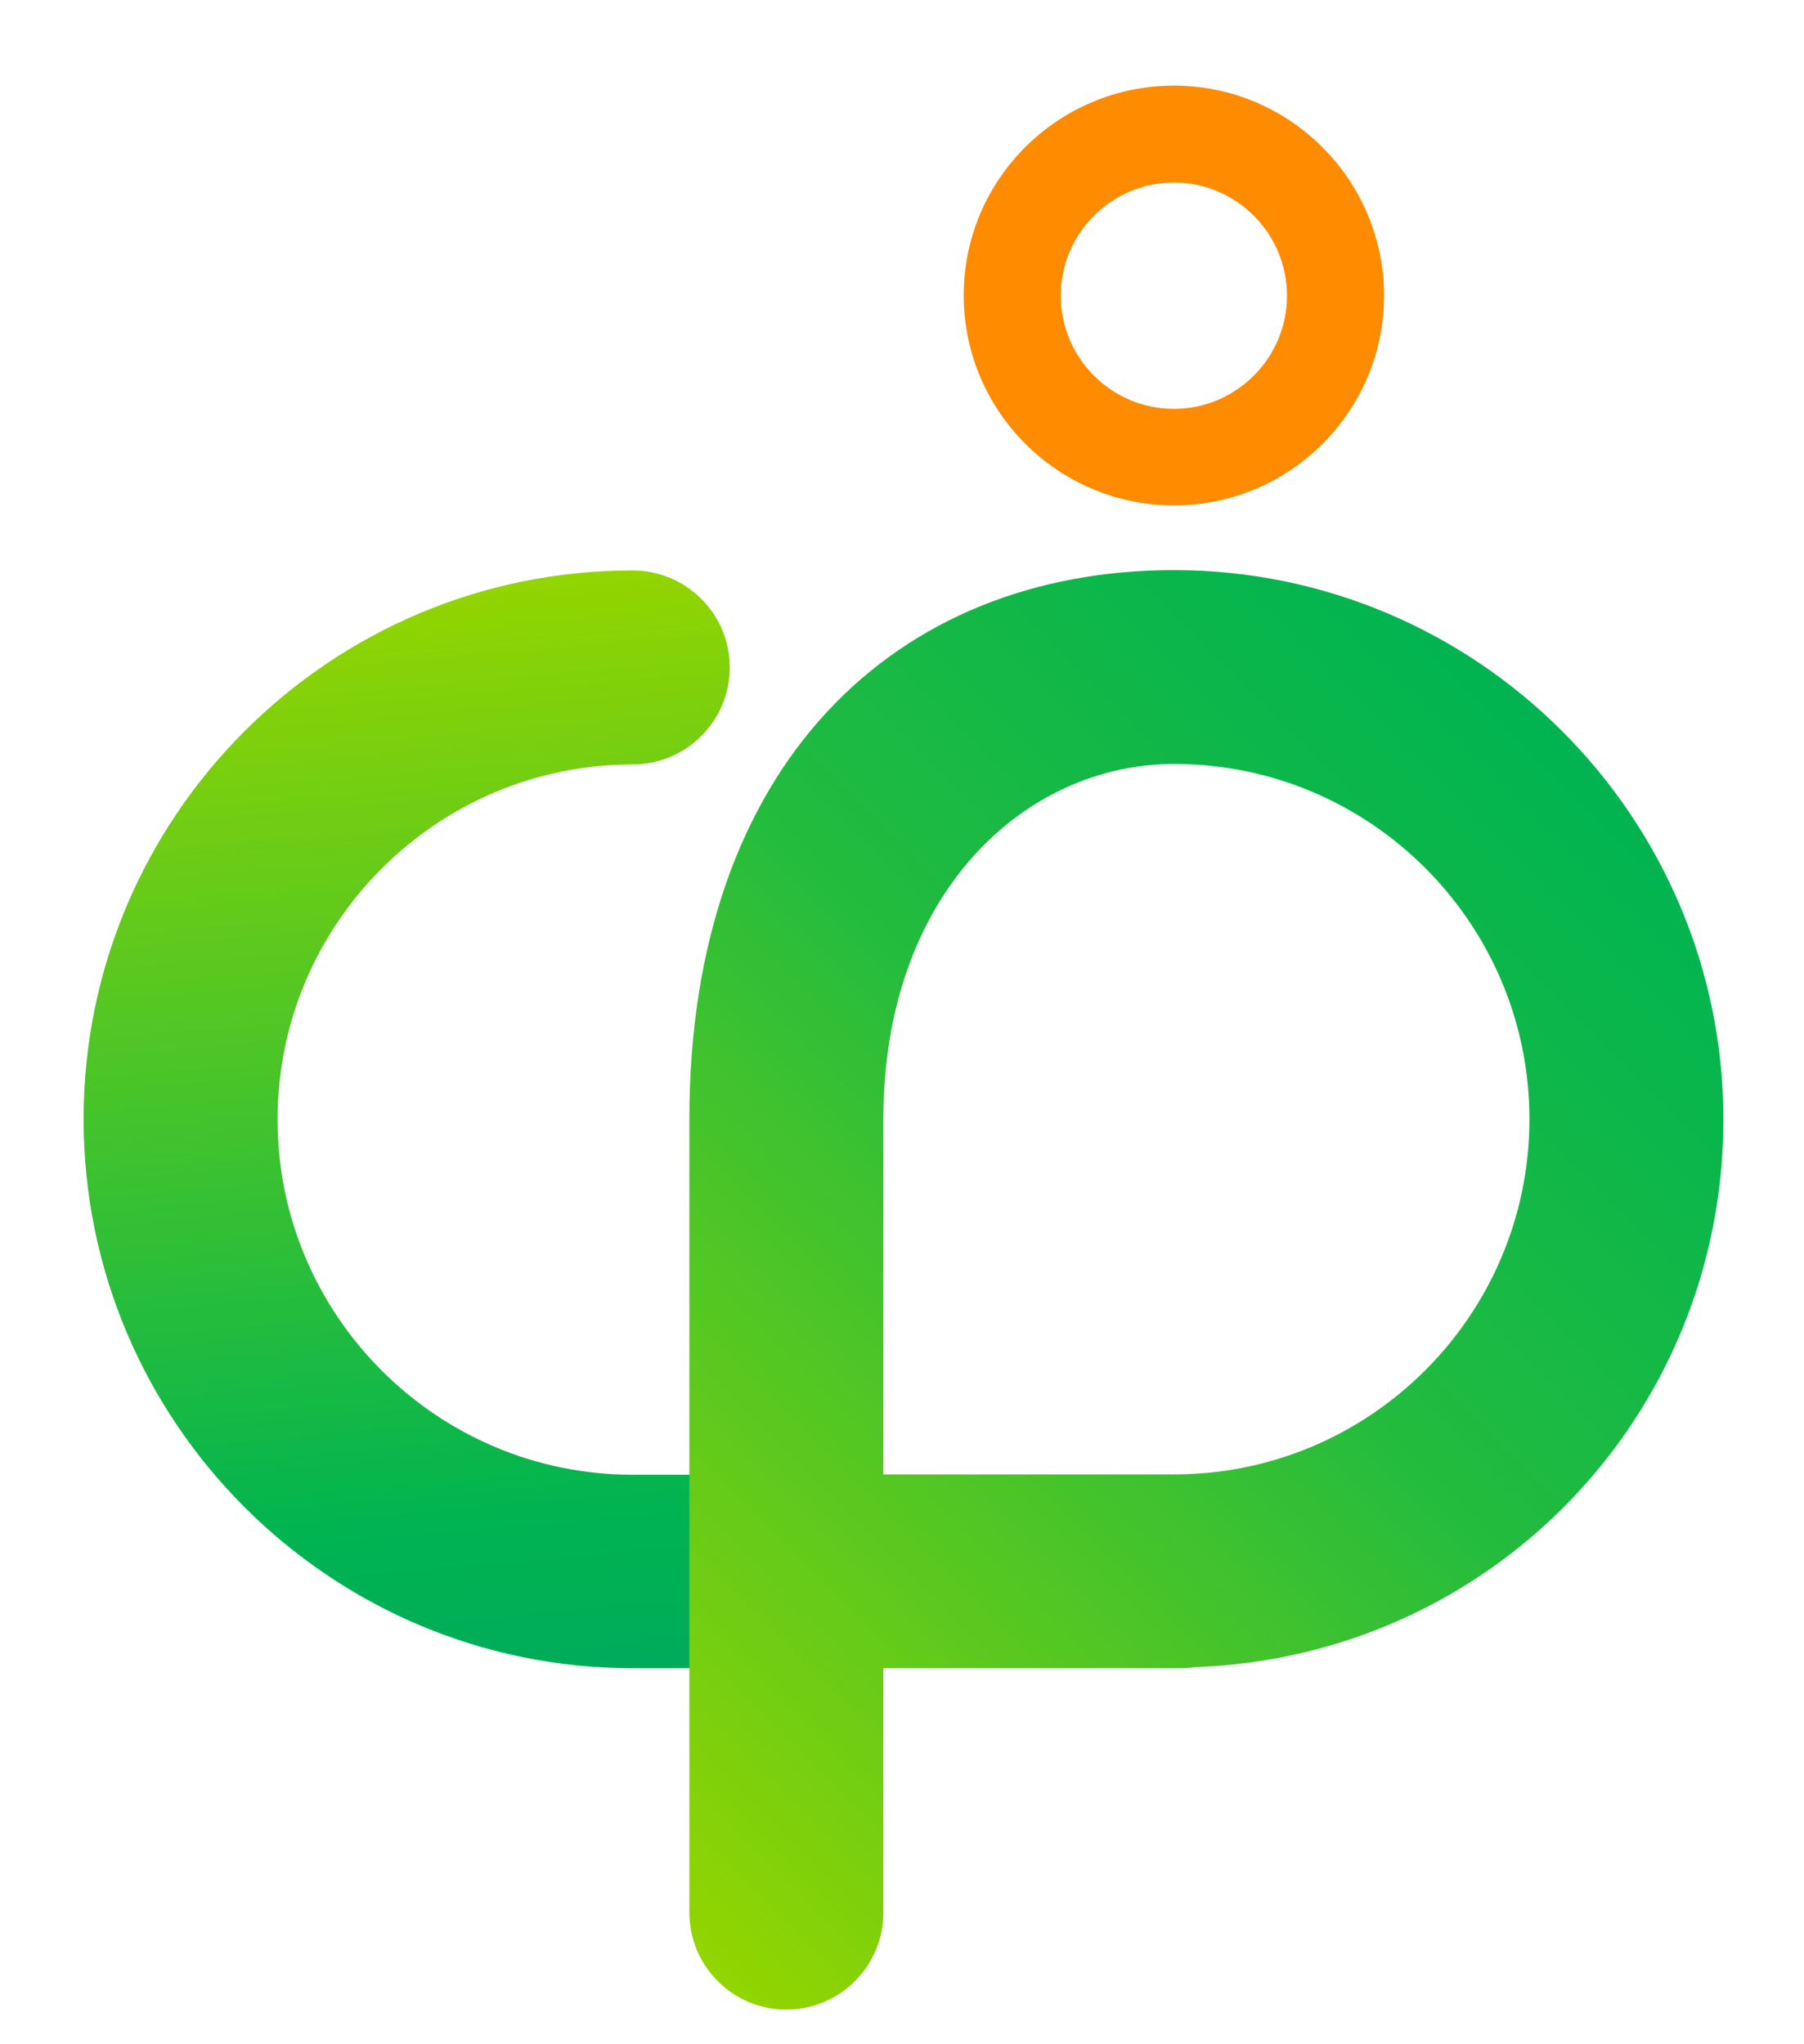 <svg width="15" height="17" viewBox="0 0 15 17" fill="none" xmlns="http://www.w3.org/2000/svg">
<path d="M6.948 12.264H5.281H5.271H5.268H5.261C3.633 12.264 2.308 10.939 2.308 9.31C2.308 7.681 3.633 6.357 5.261 6.357C5.706 6.357 6.068 5.995 6.068 5.55C6.068 5.105 5.706 4.744 5.261 4.744C2.743 4.741 0.695 6.789 0.695 9.307C0.695 11.825 2.743 13.873 5.261 13.873H5.271H5.274H5.281H6.948C7.393 13.873 7.754 13.512 7.754 13.067C7.754 12.625 7.393 12.264 6.948 12.264Z" fill="url(#paint0_linear_224_2680)"/>
<path d="M9.761 4.203C8.797 4.203 8.013 3.419 8.013 2.456C8.013 1.493 8.797 0.712 9.761 0.712C10.724 0.712 11.508 1.496 11.508 2.459C11.508 3.422 10.724 4.203 9.761 4.203ZM9.761 1.518C9.242 1.518 8.82 1.941 8.82 2.459C8.82 2.977 9.242 3.4 9.761 3.4C10.279 3.4 10.701 2.977 10.701 2.459C10.701 1.941 10.279 1.518 9.761 1.518Z" fill="#FF8B00"/>
<path d="M9.761 4.741C7.444 4.741 5.732 6.36 5.732 9.307V15.905C5.732 16.35 6.093 16.712 6.538 16.712C6.983 16.712 7.345 16.35 7.345 15.905V13.873H9.837C9.863 13.873 9.885 13.87 9.911 13.867L9.93 13.864C12.394 13.781 14.33 11.777 14.33 9.307C14.327 6.789 12.279 4.741 9.761 4.741ZM7.345 9.307C7.345 7.432 8.519 6.353 9.764 6.353C11.393 6.353 12.717 7.678 12.717 9.307C12.717 10.936 11.393 12.261 9.764 12.261H7.345V9.307V9.307Z" fill="url(#paint1_linear_224_2680)"/>
<defs>
<linearGradient id="paint0_linear_224_2680" x1="4.472" y1="14.095" x2="3.664" y2="4.863" gradientUnits="userSpaceOnUse">
<stop offset="0.001" stop-color="#00AA5B"/>
<stop offset="0.161" stop-color="#00B451"/>
<stop offset="1" stop-color="#93D500"/>
</linearGradient>
<linearGradient id="paint1_linear_224_2680" x1="13.036" y1="6.128" x2="4.328" y2="14.836" gradientUnits="userSpaceOnUse">
<stop offset="0" stop-color="#00B451"/>
<stop offset="0.405" stop-color="#21BB3F"/>
<stop offset="1" stop-color="#93D500"/>
</linearGradient>
</defs>
</svg>
